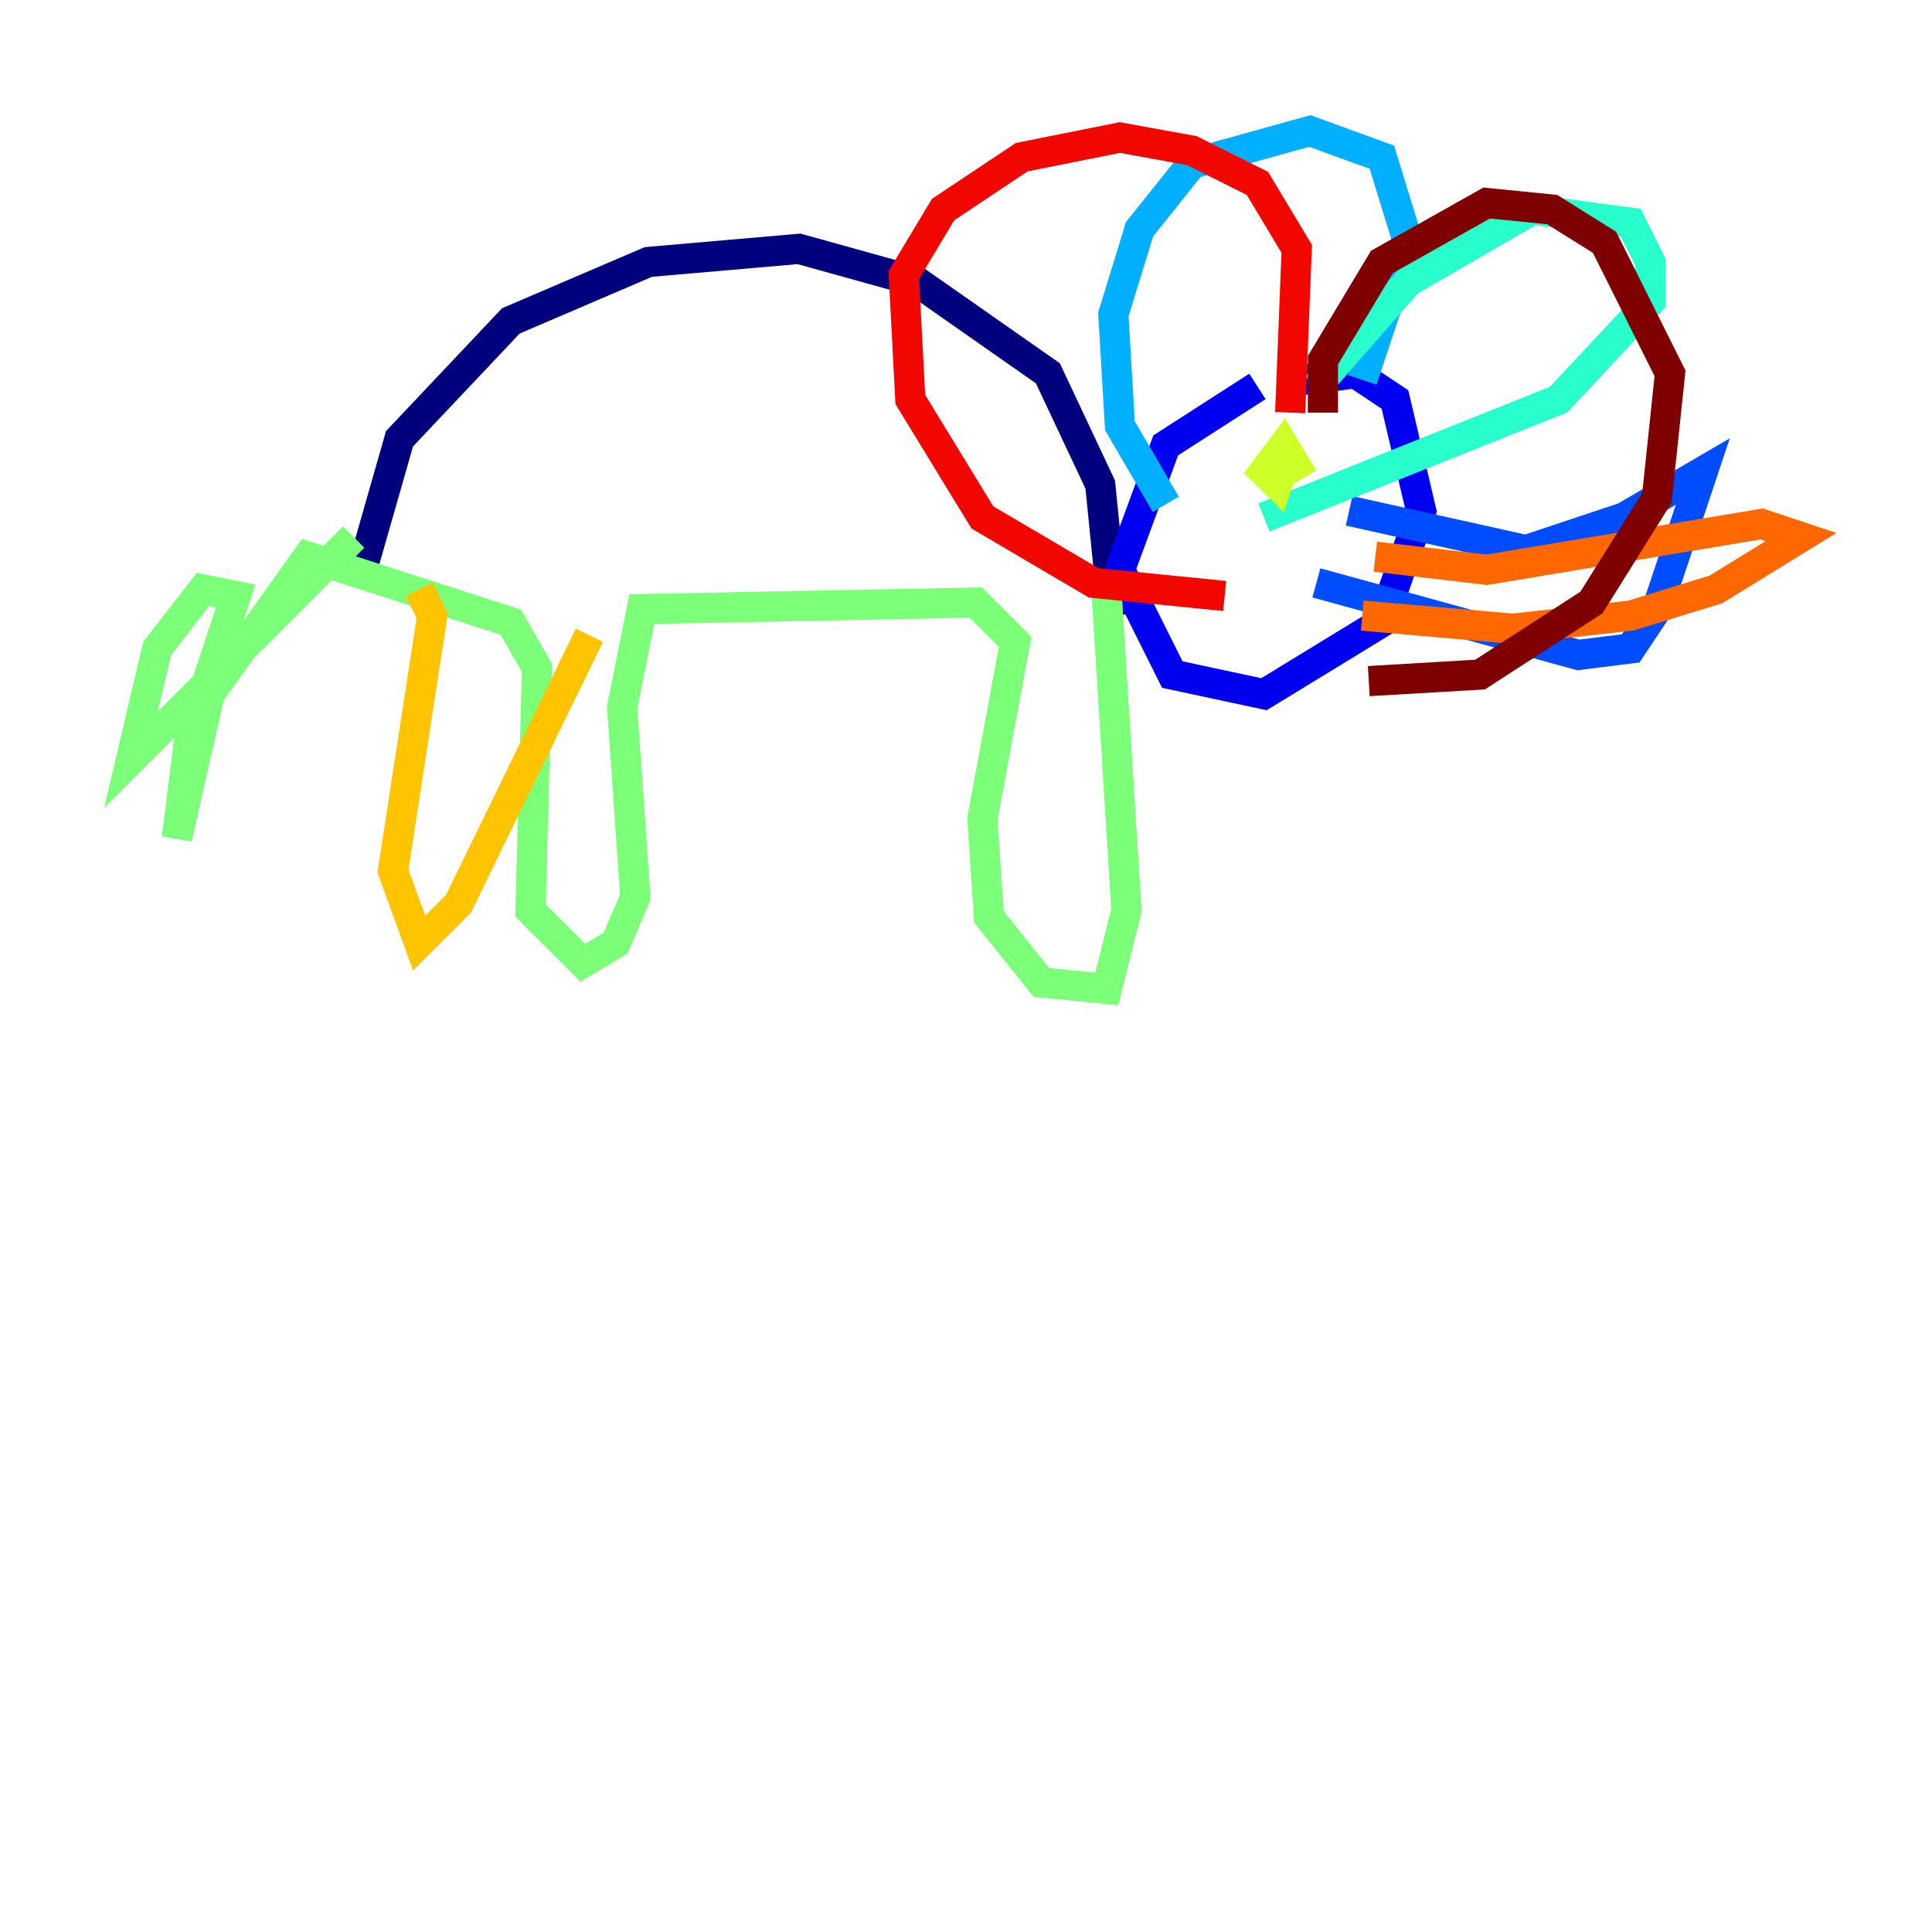 <?xml version="1.0" encoding="utf-8" ?>
<svg baseProfile="tiny" height="128" version="1.2" viewBox="0,0,128,128" width="128" xmlns="http://www.w3.org/2000/svg" xmlns:ev="http://www.w3.org/2001/xml-events" xmlns:xlink="http://www.w3.org/1999/xlink"><defs /><polyline fill="none" points="23.864,38.183 26.468,29.071 33.844,21.261 42.956,17.356 52.936,16.488 60.746,18.658 69.424,24.732 72.895,32.108 73.763,40.786" stroke="#00007f" stroke-width="2" /><polyline fill="none" points="83.308,25.6 77.234,29.505 74.197,37.749 77.668,44.691 83.742,45.993 91.552,41.22 94.156,33.844 92.42,26.468 89.817,24.732 86.346,25.166" stroke="#0000f1" stroke-width="2" /><polyline fill="none" points="89.383,33.844 101.098,36.447 107.607,34.278 112.814,31.241 109.776,40.352 108.041,42.956 104.57,43.39 87.214,38.617" stroke="#004cff" stroke-width="2" /><polyline fill="none" points="90.251,25.166 93.288,16.054 91.552,10.414 86.78,8.678 78.969,10.848 75.498,15.186 73.763,20.827 74.197,28.203 77.234,33.41" stroke="#00b0ff" stroke-width="2" /><polyline fill="none" points="87.214,25.6 93.288,18.658 101.532,13.885 108.041,14.752 109.342,17.356 109.342,19.959 103.268,26.468 83.742,34.278" stroke="#29ffcd" stroke-width="2" /><polyline fill="none" points="73.329,39.485 74.63,60.312 73.329,65.519 68.99,65.085 65.519,60.746 65.085,54.237 67.254,42.522 64.651,39.919 42.522,40.352 41.22,46.861 42.088,59.444 40.786,62.481 38.617,63.783 35.146,60.312 35.58,44.258 33.844,41.22 20.393,36.881 13.885,45.993 11.715,55.539 12.583,48.597 15.62,39.485 13.451,39.051 10.414,42.956 8.678,50.332 23.43,35.58" stroke="#7cff79" stroke-width="2" /><polyline fill="none" points="86.346,31.675 85.044,29.505 83.742,31.241 84.61,32.108 85.044,30.807 84.61,31.675" stroke="#cdff29" stroke-width="2" /><polyline fill="none" points="27.77,39.051 28.637,40.786 26.034,57.709 27.77,62.481 30.373,59.878 39.051,42.088" stroke="#ffc400" stroke-width="2" /><polyline fill="none" points="91.119,36.881 98.495,37.749 116.719,34.712 119.322,35.58 113.681,39.051 108.041,40.786 100.231,41.654 90.251,40.786" stroke="#ff6700" stroke-width="2" /><polyline fill="none" points="85.478,27.336 85.912,16.488 83.308,12.149 78.969,9.98 74.197,9.112 67.688,10.414 62.481,13.885 59.878,18.224 60.312,26.468 65.085,34.278 72.461,38.617 81.139,39.485" stroke="#f10700" stroke-width="2" /><polyline fill="none" points="87.647,27.336 87.647,23.864 91.552,17.356 98.495,13.451 102.834,13.885 106.305,16.054 110.644,24.732 109.776,32.976 105.437,39.919 98.061,44.691 90.685,45.125" stroke="#7f0000" stroke-width="2" /></svg>